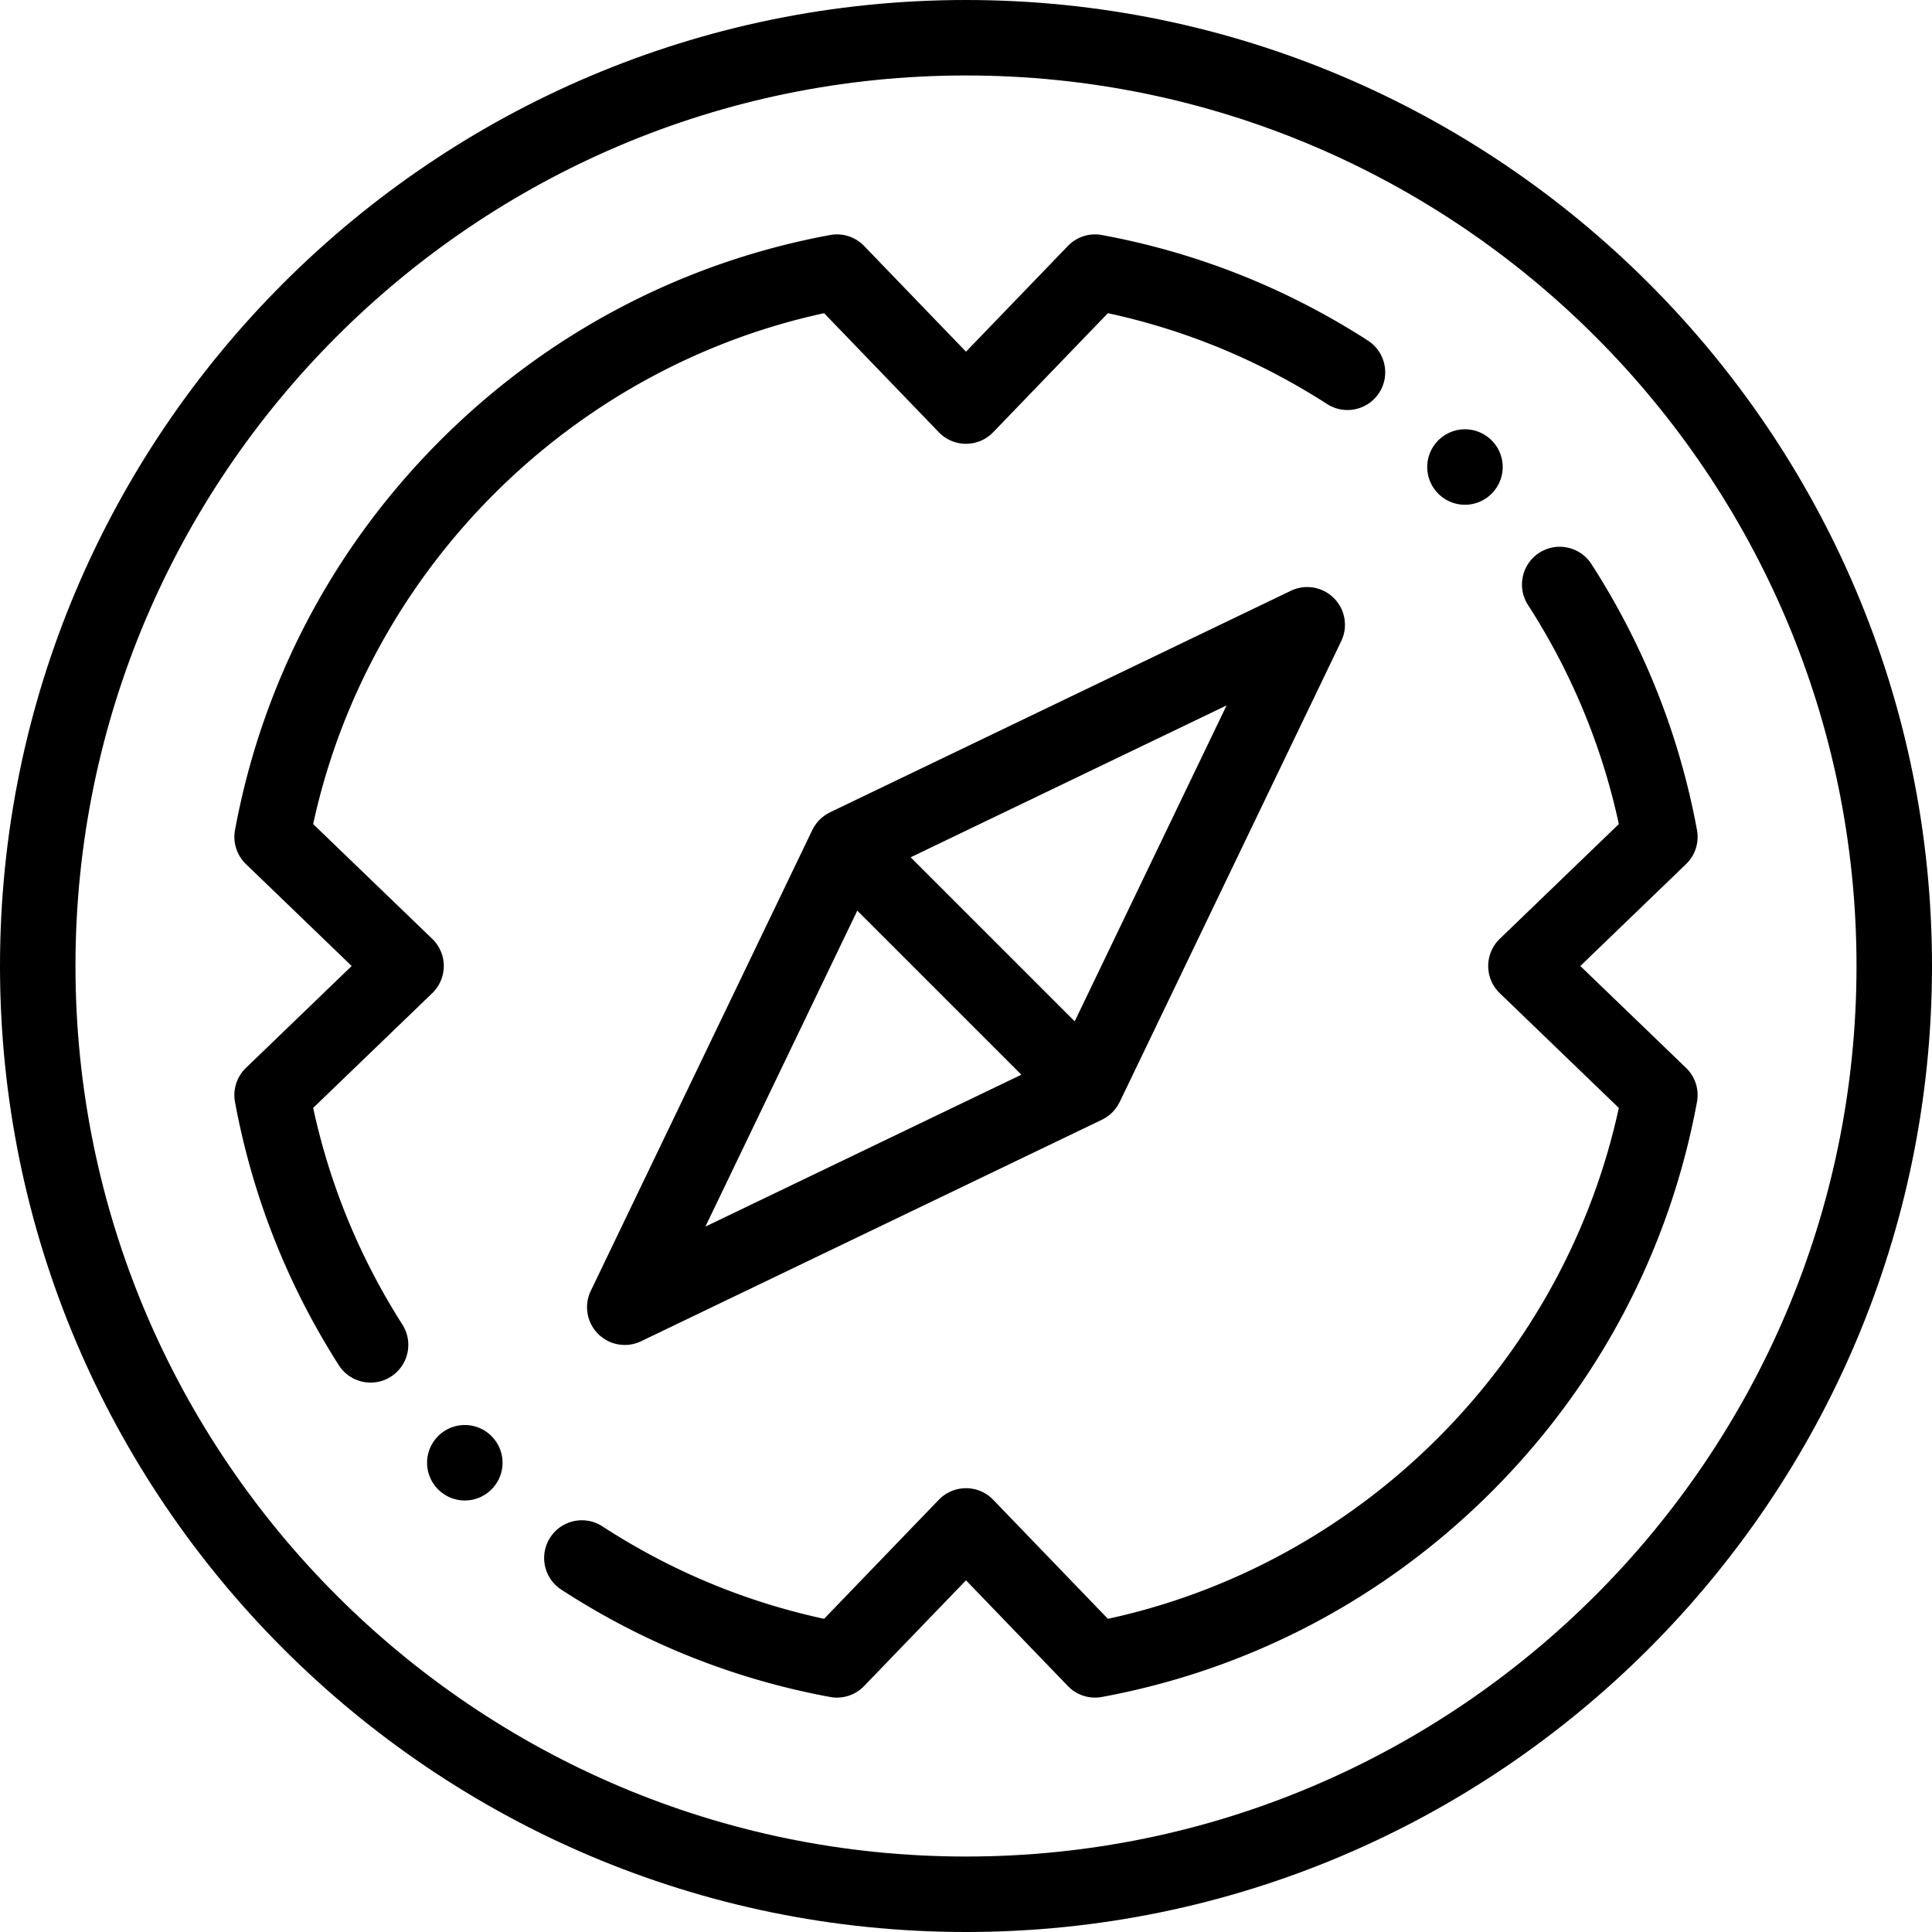 <svg height="512pt" viewBox="0 0 512 512" width="512pt" xmlns="http://www.w3.org/2000/svg"><g fill-rule="evenodd"><path d="M82.992 293.61l31.555-30.41a9.993 9.993 0 000-14.4l-31.555-30.41c14.594-67.316 68.082-120.8 135.403-135.394l30.406 31.555a9.998 9.998 0 007.199 3.058 9.99 9.99 0 007.2-3.058l30.405-31.555c20.672 4.465 40.184 12.55 58.075 24.07 4.644 2.993 10.832 1.649 13.824-2.992 2.988-4.644 1.648-10.832-2.996-13.82-21.59-13.906-45.309-23.317-70.488-27.969a9.985 9.985 0 00-9.016 2.895L256 93.2l-27.004-28.02a9.988 9.988 0 00-9.016-2.895c-39.218 7.25-74.933 26.063-103.285 54.41-28.347 28.348-47.164 64.063-54.414 103.278a10 10 0 002.895 9.02L93.199 256l-28.027 27.008a10.013 10.013 0 00-2.895 9.02c4.602 24.886 13.856 48.355 27.5 69.75a9.984 9.984 0 008.438 4.624c1.84 0 3.703-.507 5.367-1.57 4.656-2.969 6.023-9.148 3.055-13.809-11.293-17.714-19.235-37.003-23.645-57.414zm363.832-10.602L418.801 256l28.023-27.008a10.003 10.003 0 002.895-9.02c-4.653-25.171-14.063-48.886-27.973-70.484-2.988-4.644-9.176-5.984-13.82-2.996-4.64 2.992-5.985 9.18-2.992 13.824 11.523 17.899 19.609 37.41 24.074 58.07l-31.559 30.415a9.99 9.99 0 00-3.058 7.199 9.99 9.99 0 003.058 7.2l31.555 30.41c-14.594 67.316-68.082 120.8-135.399 135.394L263.2 397.449a9.996 9.996 0 00-7.199-3.058 9.998 9.998 0 00-7.203 3.058l-30.406 31.555c-20.926-4.52-40.664-12.75-58.735-24.496-4.629-3.012-10.824-1.7-13.836 2.933-3.008 4.63-1.695 10.825 2.938 13.832 21.785 14.165 45.75 23.735 71.219 28.442a9.994 9.994 0 009.02-2.895l27-28.02L283 446.82a9.989 9.989 0 009.02 2.895c39.218-7.246 74.933-26.063 103.28-54.41 28.348-28.348 47.169-64.063 54.419-103.278.61-3.3-.477-6.691-2.895-9.02zm0 0"/><path d="M255.996 0C114.84 0 0 114.84 0 256s114.84 256 256 256c141.156 0 256-114.84 256-256S397.156 0 255.996 0zm0 492C125.867 492 20 386.133 20 256S125.867 20 255.996 20c130.133 0 236 105.867 236 236s-105.867 236-236 236zm0 0"/><path d="M342.09 156.563l-122.137 58.71c-.117.059-.226.13-.34.192-.18.094-.36.187-.535.297a8.283 8.283 0 00-.492.328 8.777 8.777 0 00-.477.347c-.16.125-.308.258-.46.391a8.792 8.792 0 00-.836.836 10.4 10.4 0 00-.375.441c-.125.16-.243.325-.36.493-.11.16-.215.312-.316.48-.11.176-.207.36-.305.547-.059.11-.129.215-.184.332L156.56 342.094a9.998 9.998 0 001.945 11.402 9.995 9.995 0 0011.402 1.942l122.14-58.711c.118-.055.224-.13.337-.188.183-.098.36-.191.535-.297.168-.105.332-.219.492-.328a9.78 9.78 0 00.48-.348c.157-.125.305-.257.458-.39a8.16 8.16 0 00.425-.399c.145-.14.278-.289.41-.437a8.356 8.356 0 00.731-.934 7.33 7.33 0 00.32-.48c.11-.18.207-.36.305-.543.059-.113.129-.223.188-.336l58.71-122.137a9.997 9.997 0 00-1.945-11.402 9.99 9.99 0 00-11.402-1.946zm-114.902 84.769l21.738 21.738 21.742 21.739-83.73 40.25zm57.62 29.336l-43.48-43.477 83.73-40.25zM123.18 377.645c-5.508 0-10 4.492-10 10 0 5.507 4.492 10 10 10 5.507 0 10-4.493 10-10 0-5.508-4.493-10-10-10zm265.05-243.879c5.508 0 10-4.493 10-10s-4.492-10-10-10c-5.507 0-10 4.492-10 10s4.493 10 10 10zm0 0"/></g></svg>